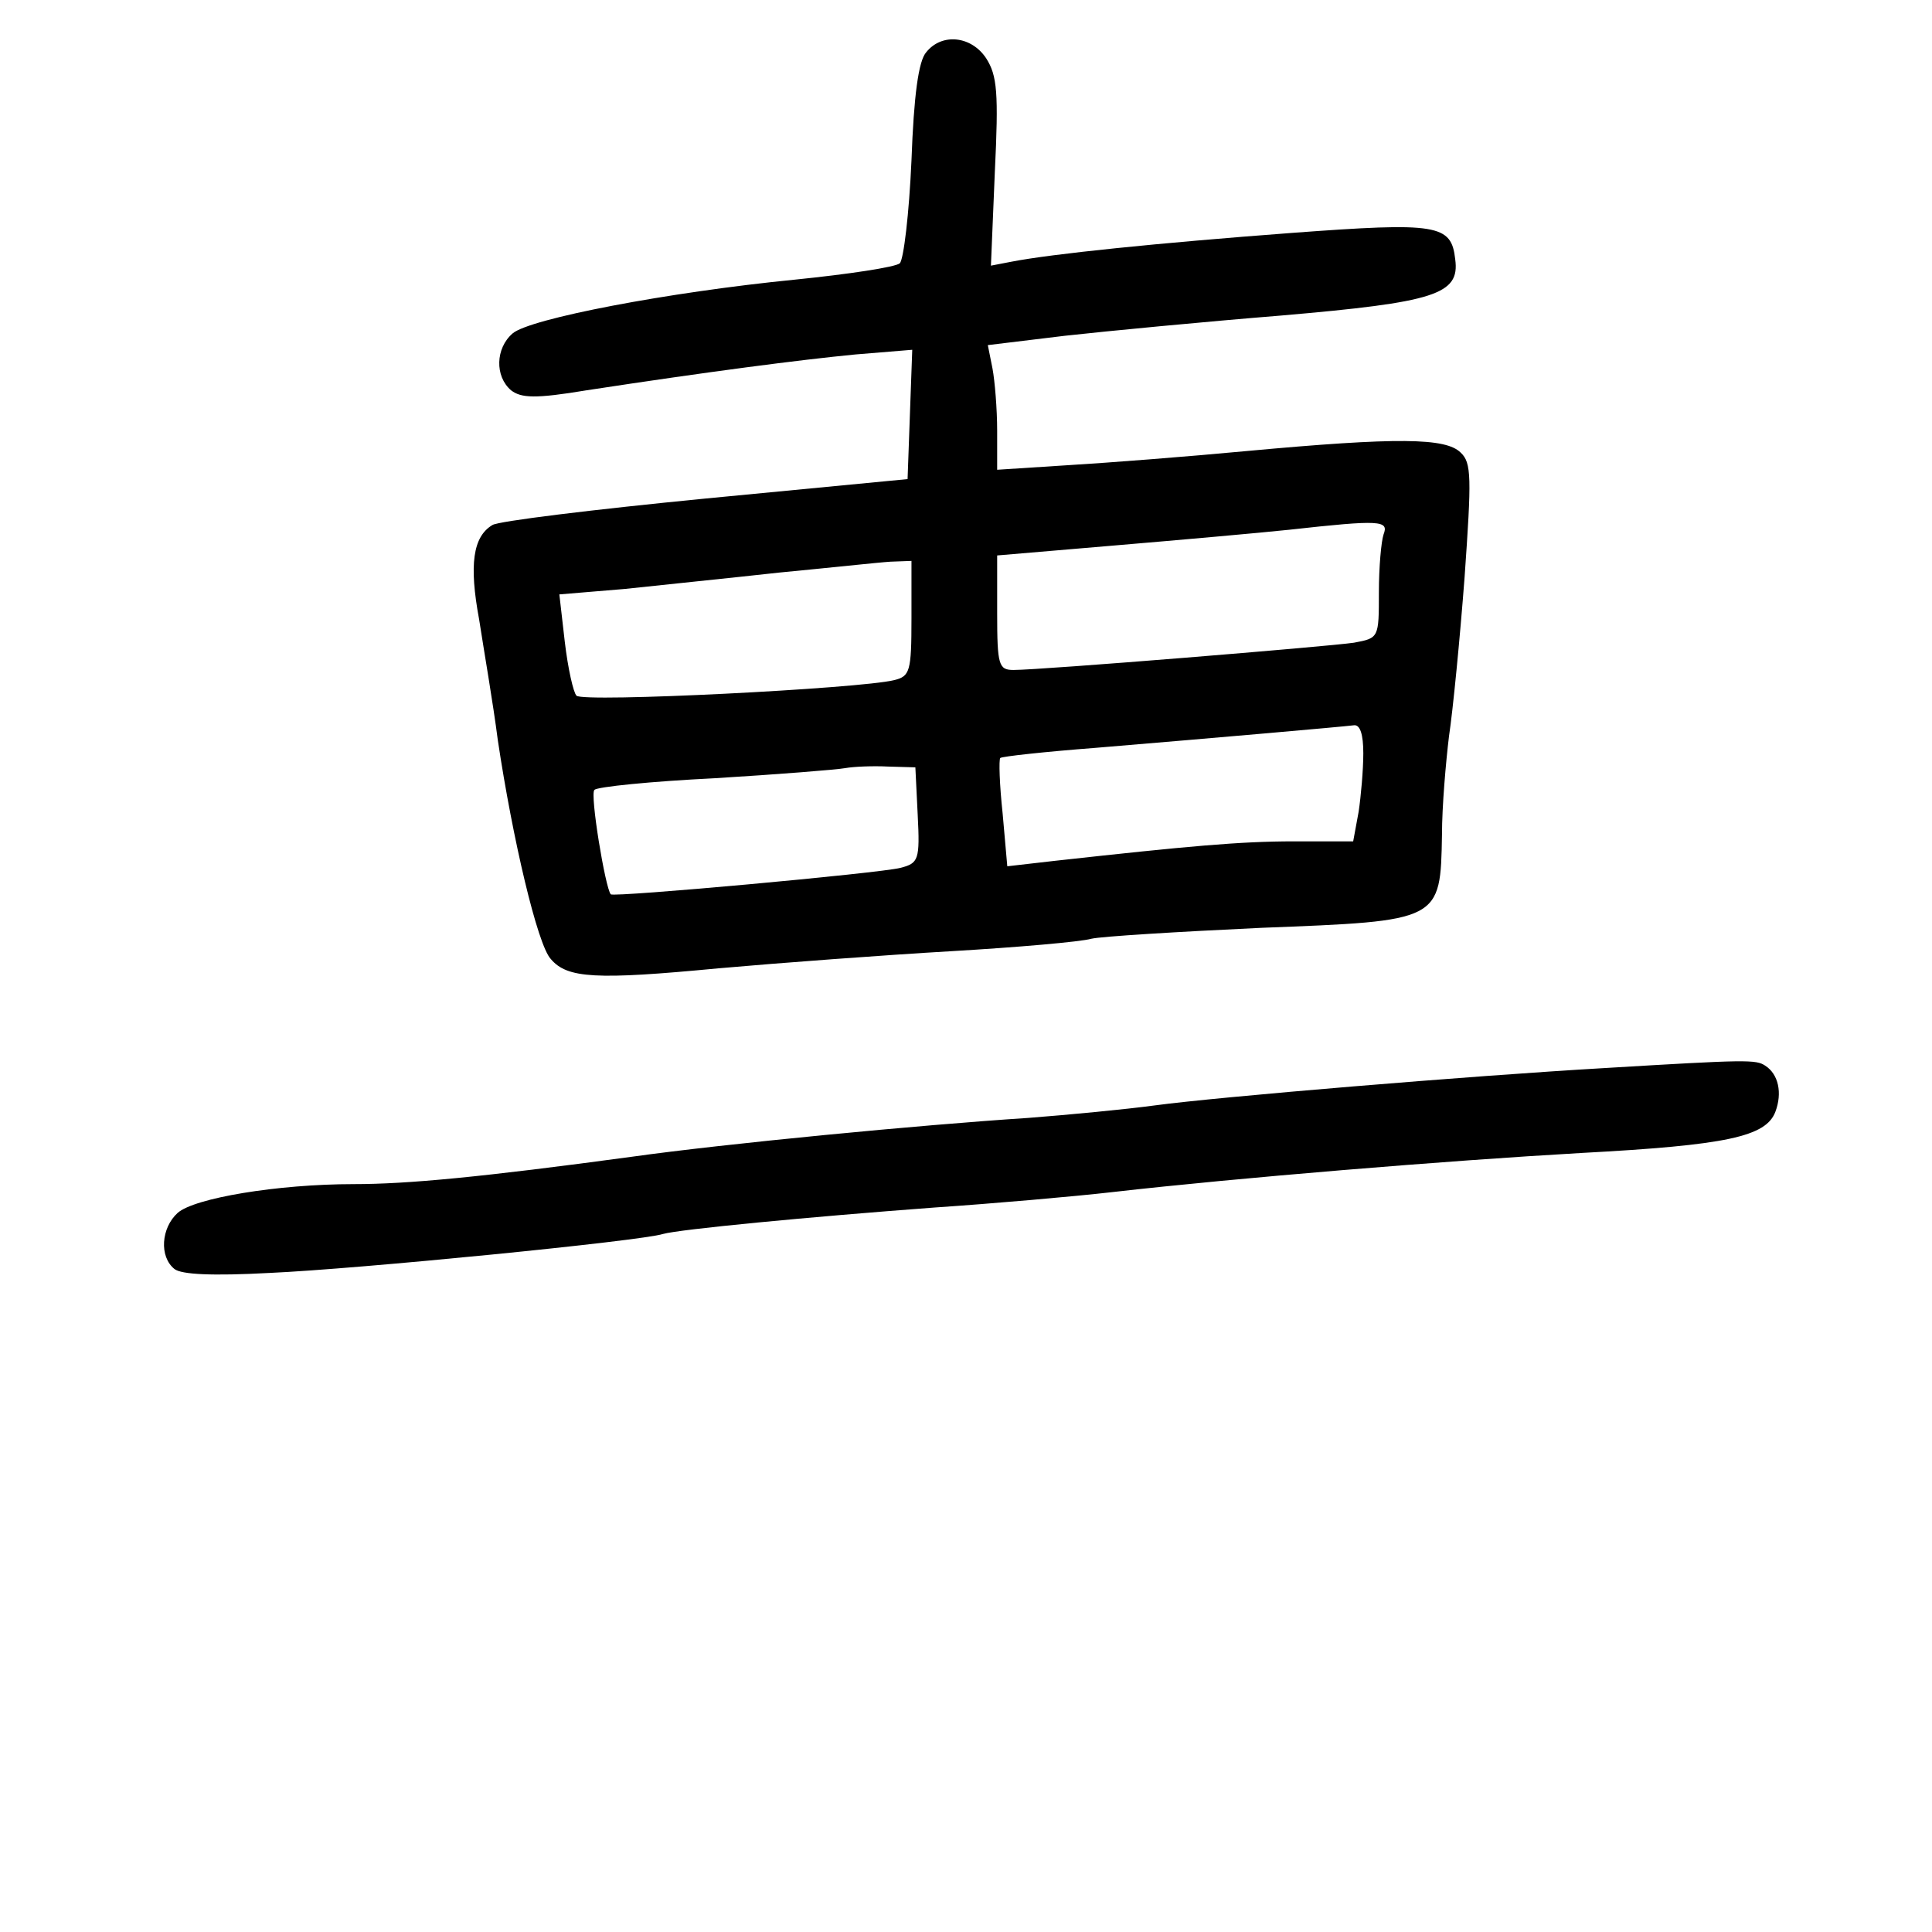 <?xml version="1.0" standalone="no"?>
<!DOCTYPE svg PUBLIC "-//W3C//DTD SVG 20010904//EN"
 "http://www.w3.org/TR/2001/REC-SVG-20010904/DTD/svg10.dtd">
<svg version="1.0" xmlns="http://www.w3.org/2000/svg"
 width="248pt" height="248pt" viewBox="0 0 248 248"
 preserveAspectRatio="xMidYMid meet">
<g transform="translate(0,248) scale(0.1,-0.1)"
fill="#000000" stroke="none">
<path d="M1189 2413 c-10 -11 -16 -56 -19 -139 -3 -68 -10 -127 -15 -132 -6
-5 -66 -14 -135 -21 -162 -16 -340 -50 -362 -69 -22 -19 -23 -55 -2 -73 13
-10 31 -11 97 0 157 24 273 39 345 46 l73 6 -3 -83 -3 -83 -260 -25 c-143 -14
-266 -29 -273 -34 -25 -15 -30 -51 -17 -121 6 -39 18 -108 24 -155 19 -127 51
-263 68 -281 21 -25 58 -27 215 -12 79 7 213 17 299 22 85 5 166 12 180 16 13
3 111 9 218 14 231 9 230 8 232 120 0 36 5 93 9 126 5 33 14 125 20 204 9 128
9 147 -5 160 -19 19 -80 20 -275 2 -74 -7 -177 -15 -227 -18 l-93 -6 0 50 c0
28 -3 64 -6 80 l-6 30 99 12 c54 6 179 18 278 26 197 17 229 27 223 72 -5 45
-22 48 -210 34 -173 -13 -309 -27 -360 -37 l-26 -5 5 120 c5 102 3 124 -11
146 -19 29 -57 33 -77 8z m587 -619 c-3 -9 -6 -42 -6 -74 0 -59 0 -59 -32 -65
-34 -5 -401 -35 -437 -35 -19 0 -21 6 -21 73 l0 74 153 13 c83 7 184 16 222
20 117 13 128 12 121 -6z m-606 -108 c0 -68 -2 -74 -22 -79 -44 -11 -400 -29
-408 -20 -4 4 -11 35 -15 69 l-7 61 84 7 c46 5 135 14 198 21 63 6 127 13 143
14 l27 1 0 -74z m580 -173 c0 -21 -3 -55 -6 -75 l-7 -38 -76 0 c-69 0 -135 -6
-307 -25 l-61 -7 -6 68 c-4 37 -5 69 -3 71 2 2 57 8 122 13 156 13 316 27 332
29 8 1 12 -12 12 -36z m-572 -79 c3 -58 1 -62 -22 -68 -27 -7 -368 -38 -372
-34 -7 8 -27 129 -21 134 3 4 73 11 154 15 82 5 157 11 168 13 11 2 36 3 55 2
l35 -1 3 -61z"/>
<path d="M2060 1109 c-173 -10 -497 -37 -578 -48 -37 -5 -110 -12 -162 -16
-139 -9 -389 -33 -510 -50 -192 -26 -287 -35 -356 -35 -98 0 -205 -18 -226
-37 -21 -19 -24 -56 -4 -72 9 -7 48 -9 122 -5 113 5 477 41 505 50 21 6 188
22 349 34 74 5 178 14 230 20 158 18 425 40 600 50 187 10 237 21 249 53 9 24
4 48 -13 59 -12 8 -23 8 -206 -3z"/>
</g>
</svg>
